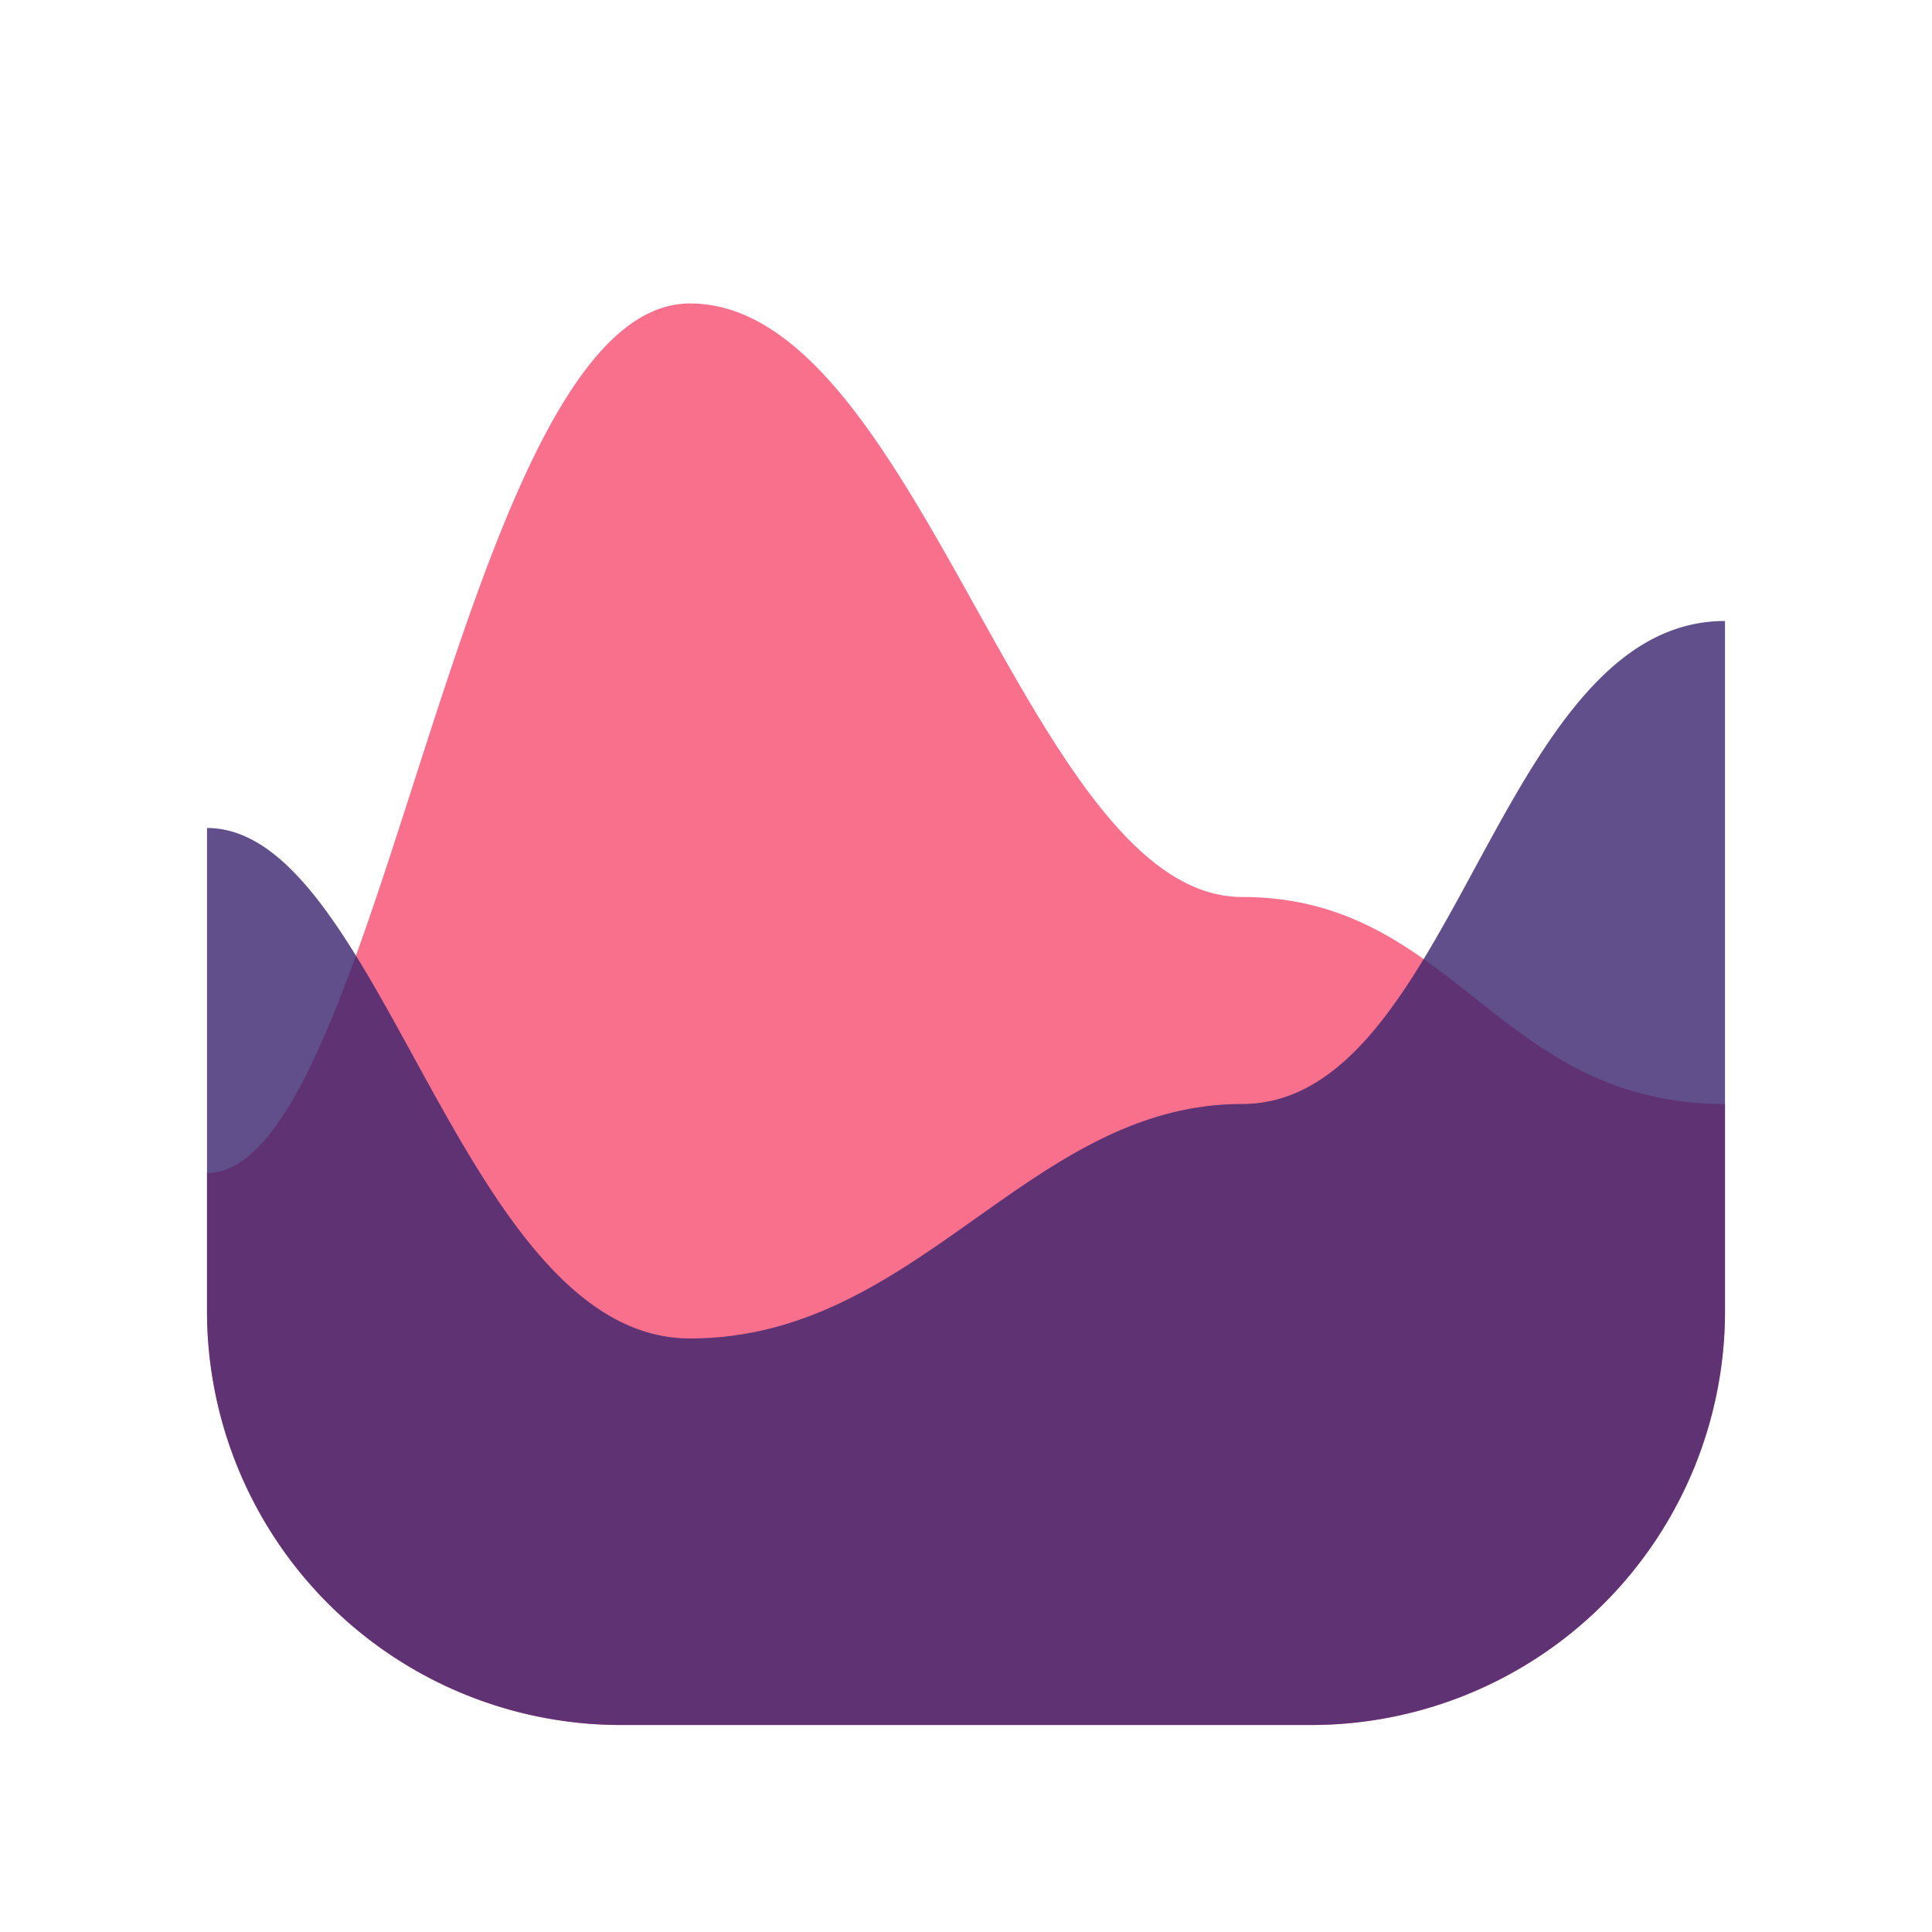 <svg width="28" height="28" viewBox="0 0 28 28" xmlns="http://www.w3.org/2000/svg">
    <g fill="none" fill-rule="evenodd">
        <path d="M10 4.398c3.314 0 4.906 8.602 8 8.602 3.094 0 3.69 3 7 3v3a6 6 0 0 1-6 6H9a6 6 0 0 1-6-6v-2c2.525 0 3.686-12.602 7-12.602z" fill="#F74D71" opacity=".8" />
        <path d="M10 19.398c3.314 0 4.906-3.398 8-3.398 3.094 0 3.69-7 7-7v10a6 6 0 0 1-6 6H9a6 6 0 0 1-6-6v-7c2.525 0 3.686 7.398 7 7.398z" fill="#39246D" opacity=".8" />
    </g>
</svg>